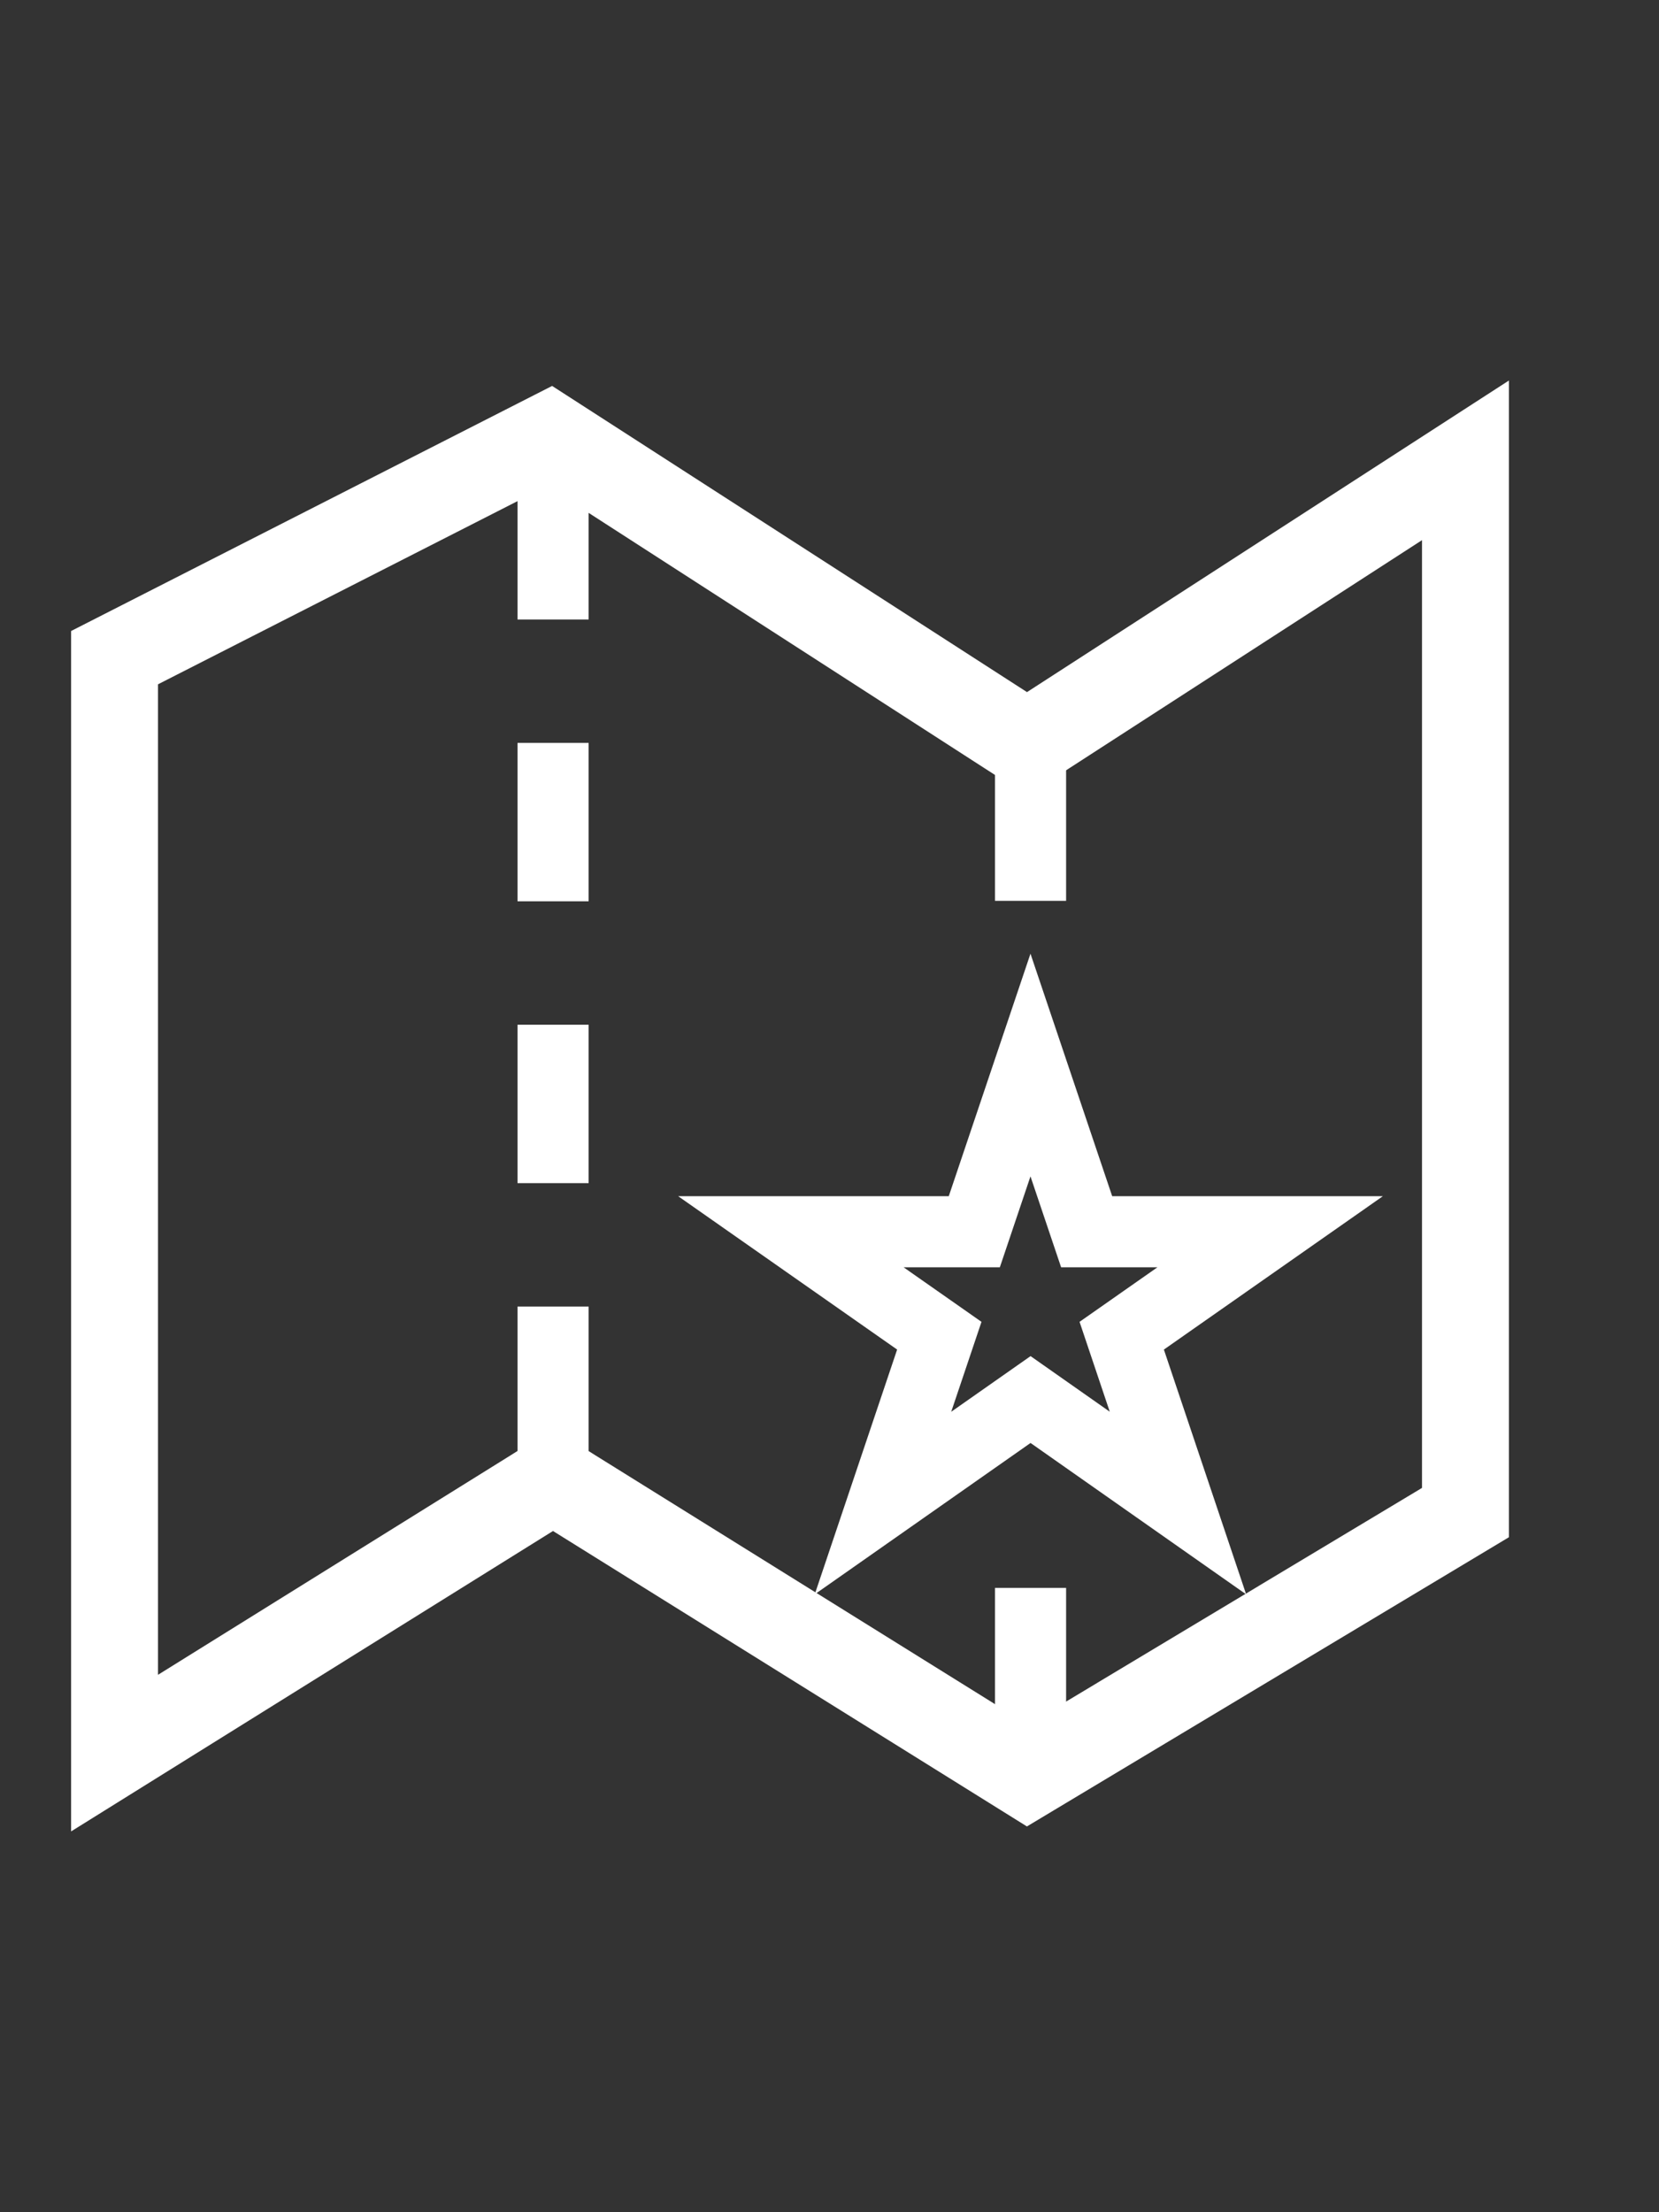 <svg xmlns="http://www.w3.org/2000/svg" xmlns:xlink="http://www.w3.org/1999/xlink" width="21" height="28" viewBox="0 0 21 28">
  <rect x="0" y="0" width="21" height="28" fill="#333333" stroke="none"/>
  <defs>
    <clipPath id="clip-path">
      <rect id="Rectángulo_10" data-name="Rectángulo 10" width="21" height="28" transform="translate(19 -361)" fill="none"/>
    </clipPath>
    <clipPath id="clip-path-2">
      <path id="Trazado_174" data-name="Trazado 174" d="M19-337H39v-20H19Z" fill="none"/>
    </clipPath>
    <clipPath id="clip-path-3">
      <path id="Trazado_177" data-name="Trazado 177" d="M25.931-354.963l5.582,3.6.489.315.488-.315,4.611-2.982v12.236l-5.091,3.056L26.476-342.5,26-342.8l-.476.3L20.9-339.622V-352.4l5.031-2.563M38-356l-6,3.879L25.983-356,20-352.952V-338l6-3.74L32-338l6-3.6V-356Z" fill="none"/>
    </clipPath>
  </defs>
  <g id="Grupo_149" data-name="Grupo 149" transform="translate(-19 361)" style="isolation: isolate">
    <g id="Grupo_148" data-name="Grupo 148" clip-path="url(#clip-path)">
      <g id="Grupo_143" data-name="Grupo 143" clip-path="url(#clip-path-2)">
        <g id="Grupo_136" data-name="Grupo 136" transform="translate(29.011 -347.52)">
          <path id="Trazado_167" data-name="Trazado 167" d="M4.9,5.544,3.034,4.234,1.166,5.544l.713-2.118L0,2.11H2.322L3.033,0l.711,2.11H6.067L4.188,3.426Z" fill="none" stroke="#fff" stroke-width="0.9"/>
        </g>
        <g id="Grupo_137" data-name="Grupo 137" transform="translate(31.595 -340.902)">
          <path id="Trazado_168" data-name="Trazado 168" d="M.45,0V2.592" fill="none" stroke="#fff" stroke-width="0.9"/>
        </g>
        <g id="Grupo_138" data-name="Grupo 138" transform="translate(31.595 -352.121)">
          <path id="Trazado_169" data-name="Trazado 169" d="M.45,0V2.523" fill="none" stroke="#fff" stroke-width="0.9"/>
        </g>
        <g id="Grupo_139" data-name="Grupo 139" transform="translate(25.551 -344.463)">
          <path id="Trazado_170" data-name="Trazado 170" d="M.45,0V2.592" fill="none" stroke="#fff" stroke-width="0.9"/>
        </g>
        <g id="Grupo_140" data-name="Grupo 140" transform="translate(25.551 -348.03)">
          <path id="Trazado_171" data-name="Trazado 171" d="M.45,0V2.005" fill="none" stroke="#fff" stroke-width="0.9"/>
        </g>
        <g id="Grupo_141" data-name="Grupo 141" transform="translate(25.551 -351.597)">
          <path id="Trazado_172" data-name="Trazado 172" d="M.45,0V2.005" fill="none" stroke="#fff" stroke-width="0.9"/>
        </g>
        <g id="Grupo_142" data-name="Grupo 142" transform="translate(25.551 -355.682)">
          <path id="Trazado_173" data-name="Trazado 173" d="M.45,0V2.523" fill="none" stroke="#fff" stroke-width="0.9"/>
        </g>
      </g>
      <g id="Grupo_145" data-name="Grupo 145" clip-path="url(#clip-path-3)">
        <g id="Grupo_144" data-name="Grupo 144" clip-path="url(#clip-path-2)">
          <path id="Trazado_175" data-name="Trazado 175" d="M15-361H43v28H15Z" fill="#fff"/>
        </g>
      </g>
      <g id="Grupo_147" data-name="Grupo 147" clip-path="url(#clip-path-2)">
        <g id="Grupo_146" data-name="Grupo 146" transform="translate(20 -356)">
          <path id="Trazado_178" data-name="Trazado 178" d="M5.931,1.037l5.582,3.6L12,4.95l.488-.315L17.1,1.653V13.889l-5.091,3.056L6.476,13.5,6,13.2l-.476.3L.9,16.378V3.6L5.931,1.037M18,0,12,3.879,5.983,0,0,3.048V18l6-3.74L12,18l6-3.6V0Z" fill="none" stroke="#fff" stroke-width="0.2"/>
        </g>
      </g>
    </g>
  </g>
</svg>
